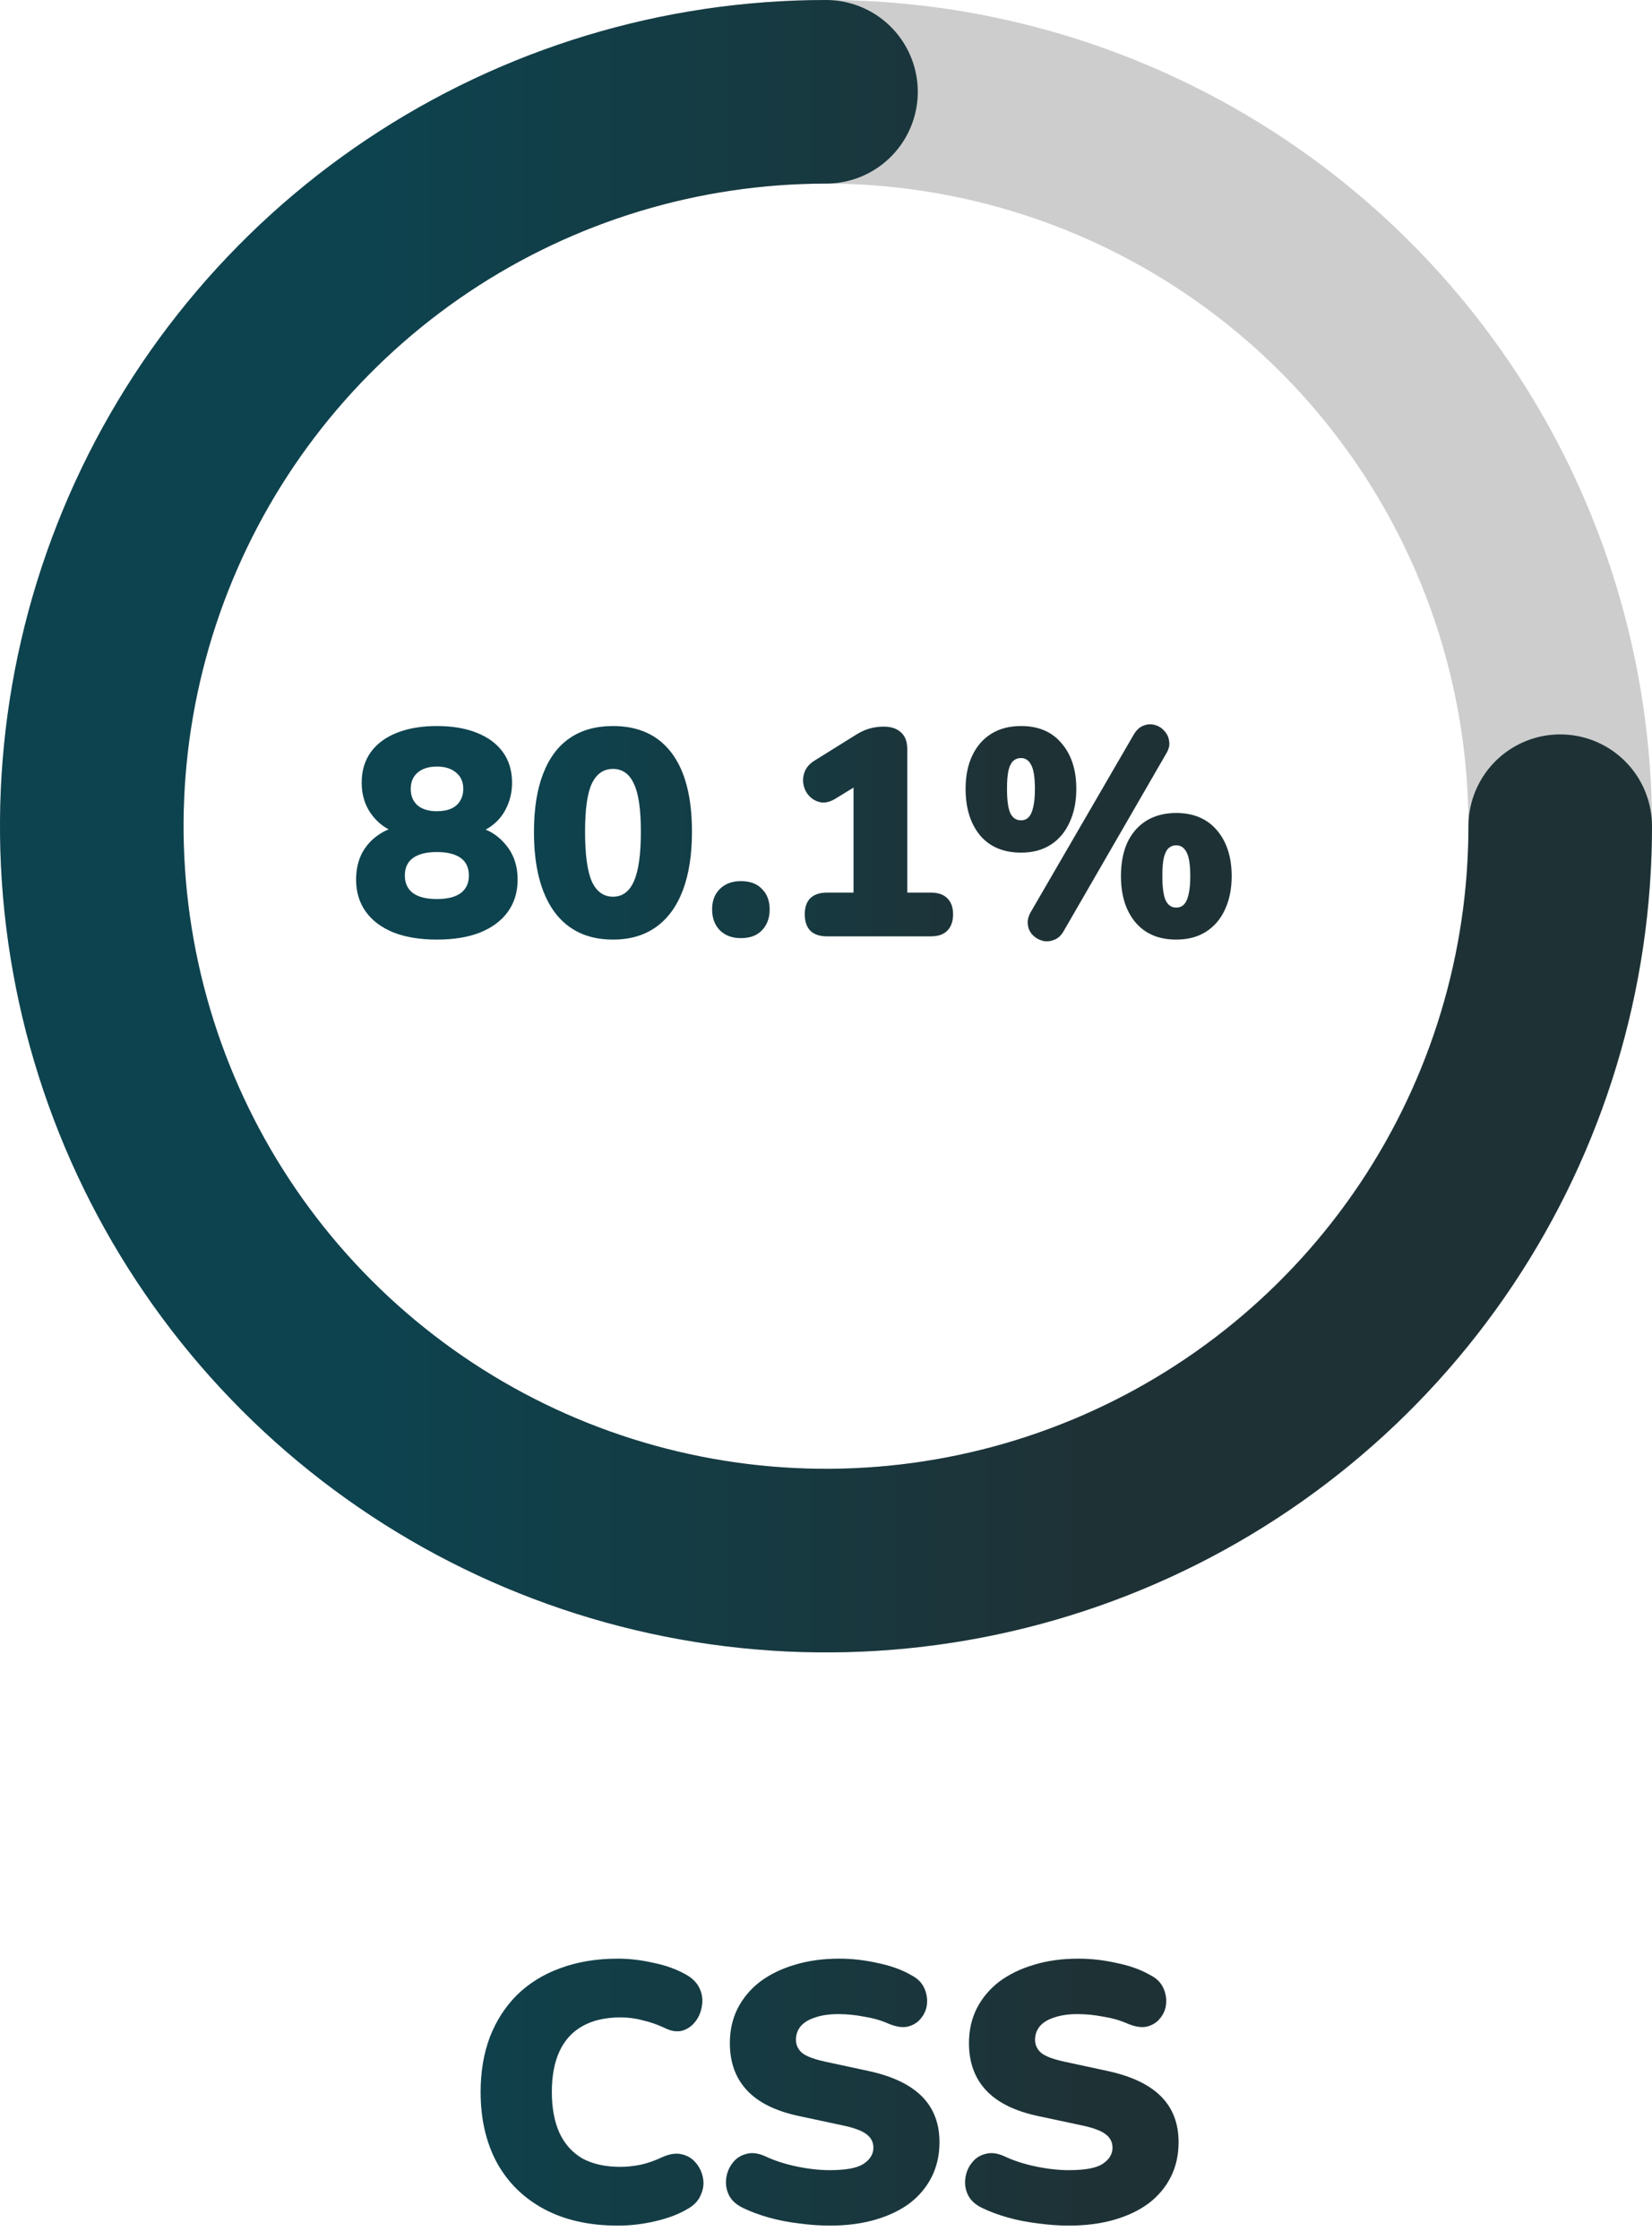 <svg width="90" height="122" viewBox="0 0 90 122" fill="none" xmlns="http://www.w3.org/2000/svg">
<path d="M45 85C39.747 85 34.546 83.965 29.693 81.955C24.84 79.945 20.43 76.999 16.716 73.284C13.001 69.57 10.055 65.16 8.045 60.307C6.035 55.454 5 50.253 5 45C5 39.747 6.035 34.546 8.045 29.693C10.055 24.84 13.001 20.43 16.716 16.716C20.43 13.001 24.84 10.055 29.693 8.045C34.546 6.035 39.747 5 45 5C50.253 5 55.454 6.035 60.307 8.045C65.16 10.055 69.57 13.001 73.284 16.716C76.999 20.43 79.945 24.84 81.955 29.693C83.965 34.546 85 39.747 85 45C85 50.253 83.965 55.454 81.955 60.307C79.945 65.16 76.999 69.57 73.284 73.284C69.57 76.999 65.16 79.945 60.307 81.955C55.454 83.965 50.253 85 45 85L45 85Z" stroke="#cdcdcd" stroke-width="10"/>
<path d="M85 45C85 52.911 82.654 60.645 78.259 67.223C73.864 73.801 67.616 78.928 60.307 81.955C52.998 84.983 44.956 85.775 37.196 84.231C29.437 82.688 22.31 78.878 16.716 73.284C11.122 67.69 7.312 60.563 5.769 52.804C4.225 45.044 5.017 37.002 8.045 29.693C11.072 22.384 16.199 16.137 22.777 11.741C29.355 7.346 37.089 5 45 5" stroke="url(#paint0_linear_8_1125)" stroke-width="10" stroke-linecap="round"/>
<path d="M23.8 51.176C22.893 51.176 22.109 51.048 21.448 50.792C20.787 50.525 20.28 50.147 19.928 49.656C19.576 49.165 19.4 48.584 19.4 47.912C19.4 47.368 19.507 46.888 19.72 46.472C19.944 46.056 20.248 45.72 20.632 45.464C21.016 45.197 21.453 45.037 21.944 44.984V45.448C21.283 45.309 20.744 44.984 20.328 44.472C19.912 43.96 19.704 43.347 19.704 42.632C19.704 41.981 19.869 41.427 20.2 40.968C20.531 40.509 21.005 40.157 21.624 39.912C22.243 39.667 22.968 39.544 23.8 39.544C24.643 39.544 25.368 39.667 25.976 39.912C26.595 40.157 27.069 40.509 27.4 40.968C27.731 41.427 27.896 41.981 27.896 42.632C27.896 43.112 27.8 43.555 27.608 43.96C27.427 44.355 27.171 44.68 26.84 44.936C26.52 45.192 26.147 45.357 25.72 45.432V44.984C26.445 45.091 27.037 45.411 27.496 45.944C27.965 46.467 28.2 47.123 28.2 47.912C28.2 48.584 28.024 49.165 27.672 49.656C27.32 50.147 26.813 50.525 26.152 50.792C25.501 51.048 24.717 51.176 23.8 51.176ZM23.8 48.968C24.365 48.968 24.797 48.861 25.096 48.648C25.395 48.424 25.544 48.104 25.544 47.688C25.544 47.261 25.395 46.941 25.096 46.728C24.797 46.515 24.365 46.408 23.8 46.408C23.235 46.408 22.803 46.515 22.504 46.728C22.205 46.941 22.056 47.261 22.056 47.688C22.056 48.104 22.205 48.424 22.504 48.648C22.803 48.861 23.235 48.968 23.8 48.968ZM23.8 44.184C24.109 44.184 24.371 44.136 24.584 44.04C24.797 43.944 24.957 43.805 25.064 43.624C25.181 43.432 25.24 43.213 25.24 42.968C25.24 42.595 25.112 42.301 24.856 42.088C24.6 41.864 24.248 41.752 23.8 41.752C23.352 41.752 23 41.864 22.744 42.088C22.499 42.301 22.376 42.595 22.376 42.968C22.376 43.341 22.499 43.64 22.744 43.864C23 44.077 23.352 44.184 23.8 44.184ZM33.394 51.176C32.007 51.176 30.94 50.669 30.194 49.656C29.458 48.632 29.09 47.187 29.09 45.32C29.09 44.061 29.255 43.005 29.586 42.152C29.916 41.288 30.402 40.637 31.042 40.2C31.682 39.763 32.466 39.544 33.394 39.544C34.791 39.544 35.858 40.035 36.594 41.016C37.33 41.997 37.698 43.427 37.698 45.304C37.698 46.552 37.532 47.613 37.202 48.488C36.871 49.363 36.386 50.029 35.746 50.488C35.106 50.947 34.322 51.176 33.394 51.176ZM33.394 48.84C33.906 48.84 34.284 48.563 34.53 48.008C34.786 47.443 34.914 46.541 34.914 45.304C34.914 44.077 34.786 43.203 34.53 42.68C34.284 42.147 33.906 41.88 33.394 41.88C32.882 41.88 32.498 42.147 32.242 42.68C31.996 43.203 31.874 44.077 31.874 45.304C31.874 46.541 31.996 47.443 32.242 48.008C32.498 48.563 32.882 48.84 33.394 48.84ZM40.364 51.096C39.883 51.096 39.499 50.952 39.212 50.664C38.934 50.376 38.795 49.997 38.795 49.528C38.795 49.069 38.934 48.701 39.212 48.424C39.499 48.136 39.883 47.992 40.364 47.992C40.865 47.992 41.249 48.136 41.516 48.424C41.793 48.701 41.931 49.069 41.931 49.528C41.931 49.997 41.793 50.376 41.516 50.664C41.249 50.952 40.865 51.096 40.364 51.096ZM45.059 51C44.664 51 44.36 50.899 44.147 50.696C43.944 50.483 43.843 50.184 43.843 49.8C43.843 49.416 43.944 49.123 44.147 48.92C44.36 48.717 44.664 48.616 45.059 48.616H46.499V42.072H47.843L45.523 43.496C45.245 43.667 44.984 43.736 44.739 43.704C44.493 43.661 44.285 43.555 44.115 43.384C43.944 43.213 43.832 43.005 43.779 42.76C43.725 42.515 43.747 42.269 43.843 42.024C43.939 41.779 44.131 41.571 44.419 41.4L46.627 40.024C46.861 39.875 47.102 39.763 47.347 39.688C47.603 39.613 47.87 39.576 48.147 39.576C48.552 39.576 48.867 39.683 49.091 39.896C49.315 40.099 49.427 40.397 49.427 40.792V48.616H50.707C51.102 48.616 51.4 48.717 51.603 48.92C51.816 49.123 51.923 49.416 51.923 49.8C51.923 50.184 51.816 50.483 51.603 50.696C51.4 50.899 51.102 51 50.707 51H45.059ZM57.949 50.712C57.81 50.957 57.634 51.117 57.421 51.192C57.207 51.277 56.999 51.293 56.797 51.24C56.594 51.187 56.418 51.085 56.269 50.936C56.119 50.787 56.029 50.6 55.997 50.376C55.965 50.152 56.018 49.917 56.157 49.672L61.757 40.024C61.906 39.768 62.082 39.603 62.285 39.528C62.487 39.443 62.69 39.427 62.893 39.48C63.106 39.533 63.282 39.64 63.421 39.8C63.57 39.949 63.661 40.136 63.693 40.36C63.735 40.573 63.682 40.803 63.533 41.048L57.949 50.712ZM55.629 46.44C54.669 46.44 53.922 46.125 53.389 45.496C52.866 44.856 52.605 44.013 52.605 42.968C52.605 42.264 52.727 41.656 52.973 41.144C53.218 40.632 53.565 40.237 54.013 39.96C54.461 39.683 54.999 39.544 55.629 39.544C56.578 39.544 57.314 39.859 57.837 40.488C58.37 41.107 58.637 41.933 58.637 42.968C58.637 43.661 58.514 44.269 58.269 44.792C58.034 45.315 57.693 45.72 57.245 46.008C56.797 46.296 56.258 46.44 55.629 46.44ZM55.629 44.68C55.789 44.68 55.922 44.627 56.029 44.52C56.146 44.403 56.231 44.221 56.285 43.976C56.349 43.72 56.381 43.384 56.381 42.968C56.381 42.339 56.311 41.901 56.173 41.656C56.045 41.411 55.863 41.288 55.629 41.288C55.458 41.288 55.314 41.341 55.197 41.448C55.09 41.544 55.005 41.715 54.941 41.96C54.887 42.205 54.861 42.541 54.861 42.968C54.861 43.608 54.925 44.056 55.053 44.312C55.181 44.557 55.373 44.68 55.629 44.68ZM64.077 51.176C63.127 51.176 62.386 50.861 61.853 50.232C61.33 49.603 61.069 48.765 61.069 47.72C61.069 47.005 61.186 46.392 61.421 45.88C61.666 45.368 62.013 44.973 62.461 44.696C62.919 44.419 63.458 44.28 64.077 44.28C65.026 44.28 65.767 44.595 66.301 45.224C66.834 45.853 67.101 46.685 67.101 47.72C67.101 48.413 66.978 49.021 66.733 49.544C66.498 50.056 66.157 50.456 65.709 50.744C65.261 51.032 64.717 51.176 64.077 51.176ZM64.077 49.432C64.247 49.432 64.386 49.379 64.493 49.272C64.61 49.155 64.695 48.973 64.749 48.728C64.813 48.472 64.845 48.136 64.845 47.72C64.845 47.091 64.775 46.653 64.637 46.408C64.509 46.163 64.322 46.04 64.077 46.04C63.917 46.04 63.778 46.093 63.661 46.2C63.554 46.296 63.469 46.467 63.405 46.712C63.351 46.947 63.325 47.283 63.325 47.72C63.325 48.36 63.389 48.808 63.517 49.064C63.645 49.309 63.831 49.432 64.077 49.432Z" fill="url(#paint1_linear_8_1125)"/>
<path d="M33.664 121.22C32.104 121.22 30.764 120.92 29.644 120.32C28.524 119.72 27.664 118.873 27.064 117.78C26.477 116.687 26.184 115.407 26.184 113.94C26.184 112.847 26.35 111.853 26.684 110.96C27.03 110.067 27.524 109.3 28.164 108.66C28.817 108.02 29.604 107.533 30.524 107.2C31.457 106.853 32.504 106.68 33.664 106.68C34.277 106.68 34.91 106.753 35.564 106.9C36.23 107.033 36.817 107.24 37.324 107.52C37.697 107.72 37.957 107.973 38.104 108.28C38.25 108.587 38.297 108.9 38.244 109.22C38.204 109.54 38.09 109.827 37.904 110.08C37.717 110.333 37.477 110.507 37.184 110.6C36.89 110.68 36.57 110.633 36.224 110.46C35.824 110.273 35.424 110.133 35.024 110.04C34.637 109.933 34.23 109.88 33.804 109.88C32.977 109.88 32.284 110.04 31.724 110.36C31.177 110.667 30.764 111.12 30.484 111.72C30.204 112.32 30.064 113.06 30.064 113.94C30.064 114.82 30.204 115.567 30.484 116.18C30.764 116.78 31.177 117.24 31.724 117.56C32.284 117.867 32.977 118.02 33.804 118.02C34.15 118.02 34.524 117.98 34.924 117.9C35.324 117.807 35.717 117.667 36.104 117.48C36.504 117.307 36.857 117.26 37.164 117.34C37.484 117.42 37.737 117.58 37.924 117.82C38.124 118.06 38.25 118.34 38.304 118.66C38.357 118.967 38.31 119.273 38.164 119.58C38.03 119.887 37.79 120.133 37.444 120.32C36.977 120.6 36.397 120.82 35.704 120.98C35.024 121.14 34.344 121.22 33.664 121.22ZM45.202 121.22C44.668 121.22 44.108 121.18 43.522 121.1C42.948 121.033 42.402 120.927 41.882 120.78C41.362 120.633 40.895 120.46 40.482 120.26C40.122 120.087 39.868 119.86 39.722 119.58C39.575 119.287 39.522 118.98 39.562 118.66C39.602 118.34 39.715 118.06 39.902 117.82C40.088 117.567 40.335 117.4 40.642 117.32C40.948 117.227 41.295 117.267 41.682 117.44C42.188 117.68 42.762 117.867 43.402 118C44.042 118.133 44.642 118.2 45.202 118.2C46.082 118.2 46.695 118.087 47.042 117.86C47.402 117.62 47.582 117.327 47.582 116.98C47.582 116.673 47.455 116.427 47.202 116.24C46.962 116.053 46.528 115.893 45.902 115.76L43.562 115.26C42.282 114.993 41.328 114.527 40.702 113.86C40.075 113.193 39.762 112.333 39.762 111.28C39.762 110.587 39.902 109.96 40.182 109.4C40.475 108.827 40.882 108.34 41.402 107.94C41.935 107.54 42.562 107.233 43.282 107.02C44.015 106.793 44.828 106.68 45.722 106.68C46.415 106.68 47.115 106.76 47.822 106.92C48.542 107.067 49.162 107.293 49.682 107.6C49.988 107.76 50.208 107.98 50.342 108.26C50.475 108.54 50.528 108.833 50.502 109.14C50.475 109.433 50.368 109.693 50.182 109.92C50.008 110.147 49.768 110.3 49.462 110.38C49.168 110.447 48.815 110.393 48.402 110.22C48.015 110.047 47.575 109.92 47.082 109.84C46.602 109.747 46.135 109.7 45.682 109.7C45.188 109.7 44.768 109.76 44.422 109.88C44.075 109.987 43.808 110.147 43.622 110.36C43.448 110.573 43.362 110.82 43.362 111.1C43.362 111.38 43.475 111.62 43.702 111.82C43.942 112.007 44.375 112.167 45.002 112.3L47.322 112.8C48.615 113.08 49.582 113.54 50.222 114.18C50.862 114.82 51.182 115.653 51.182 116.68C51.182 117.373 51.042 118 50.762 118.56C50.482 119.12 50.082 119.6 49.562 120C49.042 120.387 48.415 120.687 47.682 120.9C46.948 121.113 46.122 121.22 45.202 121.22ZM58.229 121.22C57.696 121.22 57.136 121.18 56.549 121.1C55.976 121.033 55.429 120.927 54.909 120.78C54.389 120.633 53.922 120.46 53.509 120.26C53.149 120.087 52.896 119.86 52.749 119.58C52.602 119.287 52.549 118.98 52.589 118.66C52.629 118.34 52.742 118.06 52.929 117.82C53.116 117.567 53.362 117.4 53.669 117.32C53.976 117.227 54.322 117.267 54.709 117.44C55.216 117.68 55.789 117.867 56.429 118C57.069 118.133 57.669 118.2 58.229 118.2C59.109 118.2 59.722 118.087 60.069 117.86C60.429 117.62 60.609 117.327 60.609 116.98C60.609 116.673 60.482 116.427 60.229 116.24C59.989 116.053 59.556 115.893 58.929 115.76L56.589 115.26C55.309 114.993 54.356 114.527 53.729 113.86C53.102 113.193 52.789 112.333 52.789 111.28C52.789 110.587 52.929 109.96 53.209 109.4C53.502 108.827 53.909 108.34 54.429 107.94C54.962 107.54 55.589 107.233 56.309 107.02C57.042 106.793 57.856 106.68 58.749 106.68C59.442 106.68 60.142 106.76 60.849 106.92C61.569 107.067 62.189 107.293 62.709 107.6C63.016 107.76 63.236 107.98 63.369 108.26C63.502 108.54 63.556 108.833 63.529 109.14C63.502 109.433 63.396 109.693 63.209 109.92C63.036 110.147 62.796 110.3 62.489 110.38C62.196 110.447 61.842 110.393 61.429 110.22C61.042 110.047 60.602 109.92 60.109 109.84C59.629 109.747 59.162 109.7 58.709 109.7C58.216 109.7 57.796 109.76 57.449 109.88C57.102 109.987 56.836 110.147 56.649 110.36C56.476 110.573 56.389 110.82 56.389 111.1C56.389 111.38 56.502 111.62 56.729 111.82C56.969 112.007 57.402 112.167 58.029 112.3L60.349 112.8C61.642 113.08 62.609 113.54 63.249 114.18C63.889 114.82 64.209 115.653 64.209 116.68C64.209 117.373 64.069 118 63.789 118.56C63.509 119.12 63.109 119.6 62.589 120C62.069 120.387 61.442 120.687 60.709 120.9C59.976 121.113 59.149 121.22 58.229 121.22Z" fill="url(#paint2_linear_8_1125)"/>
<defs>
<linearGradient id="paint0_linear_8_1125" x1="5" y1="45" x2="85" y2="45" gradientUnits="userSpaceOnUse">
<stop offset="0.186" stop-color="#0D434F"/>
<stop offset="0.678" stop-color="#1E3236"/>
</linearGradient>
<linearGradient id="paint1_linear_8_1125" x1="19" y1="44.5" x2="71" y2="44.5" gradientUnits="userSpaceOnUse">
<stop offset="0.186" stop-color="#0D434F"/>
<stop offset="0.678" stop-color="#1E3236"/>
</linearGradient>
<linearGradient id="paint2_linear_8_1125" x1="5" y1="110.5" x2="85" y2="110.5" gradientUnits="userSpaceOnUse">
<stop offset="0.186" stop-color="#0D434F"/>
<stop offset="0.678" stop-color="#1E3236"/>
</linearGradient>
</defs>
</svg>
